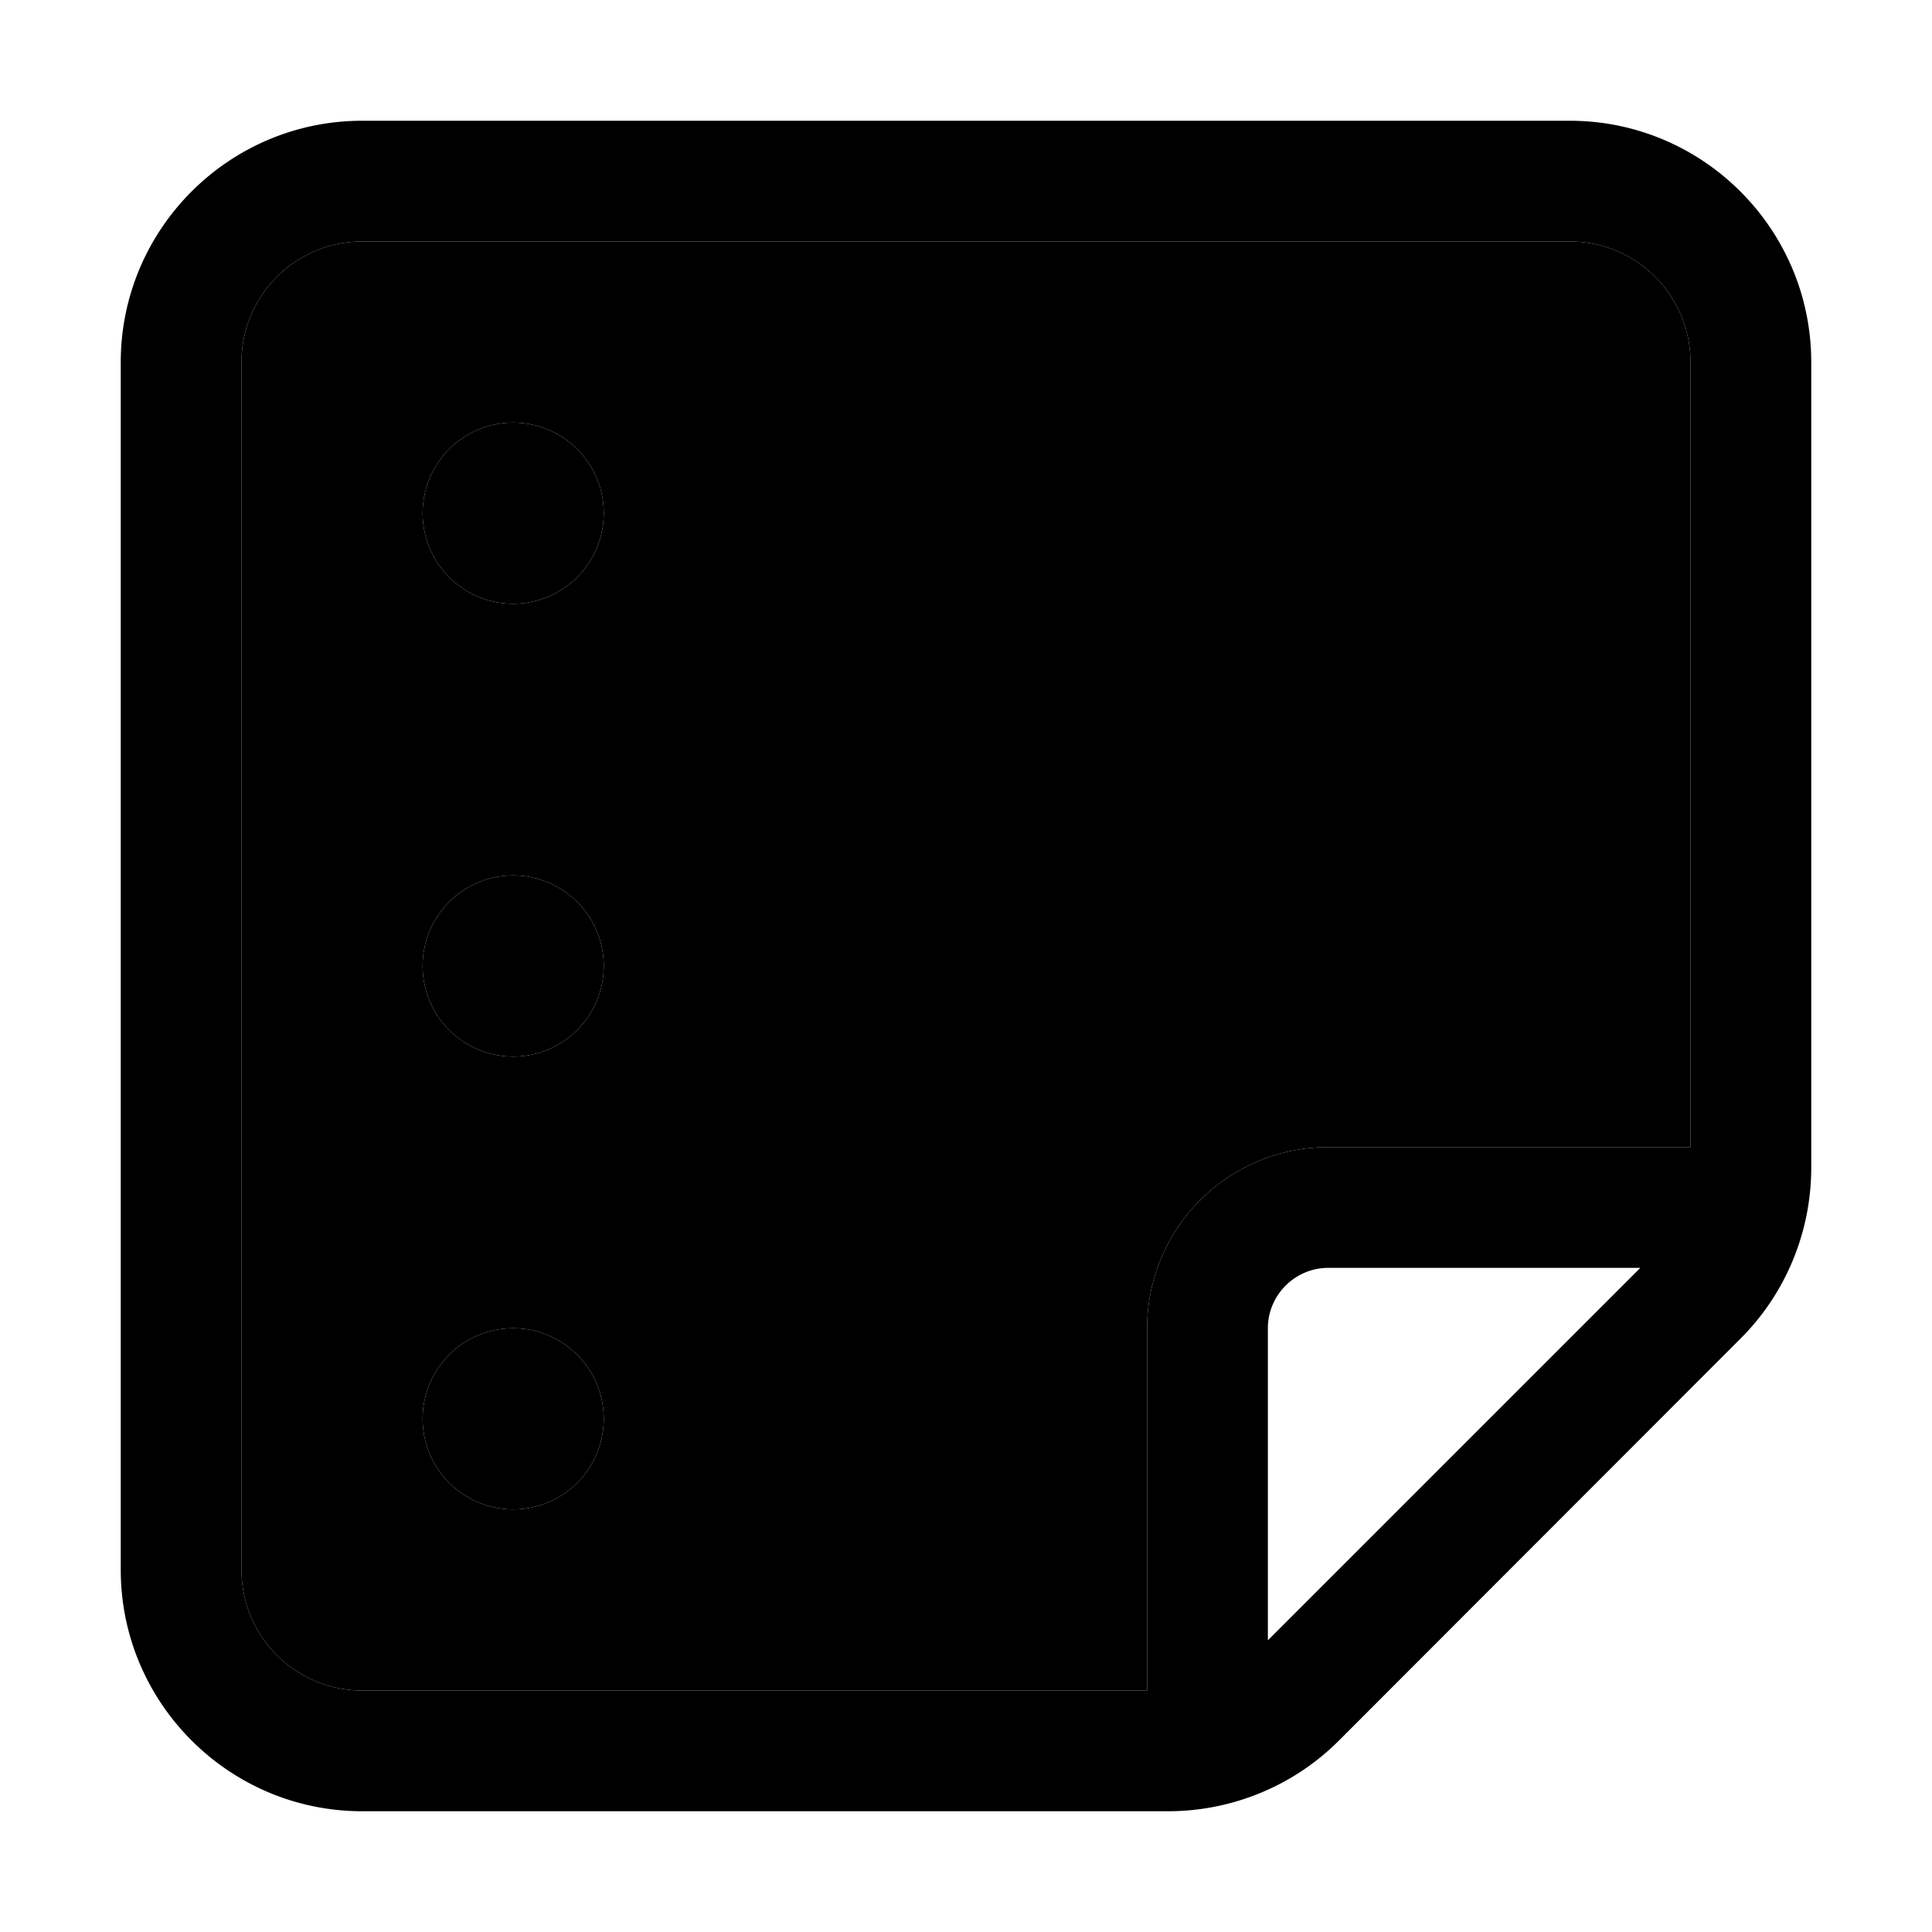 <svg xmlns="http://www.w3.org/2000/svg" width="24" height="24" viewBox="0 0 448 512"><path class="pr-icon-duotone-secondary" d="M32 96l0 320c0 17.7 14.3 32 32 32l208 0 0-96c0-26.5 21.5-48 48-48l96 0 0-208c0-17.7-14.3-32-32-32L64 64C46.3 64 32 78.3 32 96zm96 40a24 24 0 1 1 -48 0 24 24 0 1 1 48 0zm0 120a24 24 0 1 1 -48 0 24 24 0 1 1 48 0zm0 120a24 24 0 1 1 -48 0 24 24 0 1 1 48 0z"/><path class="pr-icon-duotone-primary" d="M384 64c17.7 0 32 14.3 32 32l0 208-96 0c-26.5 0-48 21.5-48 48l0 96L64 448c-17.7 0-32-14.3-32-32L32 96c0-17.7 14.3-32 32-32l320 0zm18.7 272L304 434.7l0-82.7c0-8.8 7.2-16 16-16l82.7 0zM64 32C28.7 32 0 60.7 0 96L0 416c0 35.3 28.7 64 64 64l213.5 0c17 0 33.3-6.7 45.3-18.7L429.3 354.7c12-12 18.7-28.3 18.7-45.3L448 96c0-35.3-28.7-64-64-64L64 32zm64 344a24 24 0 1 0 -48 0 24 24 0 1 0 48 0zM104 112a24 24 0 1 0 0 48 24 24 0 1 0 0-48zm24 144a24 24 0 1 0 -48 0 24 24 0 1 0 48 0z"/></svg>
